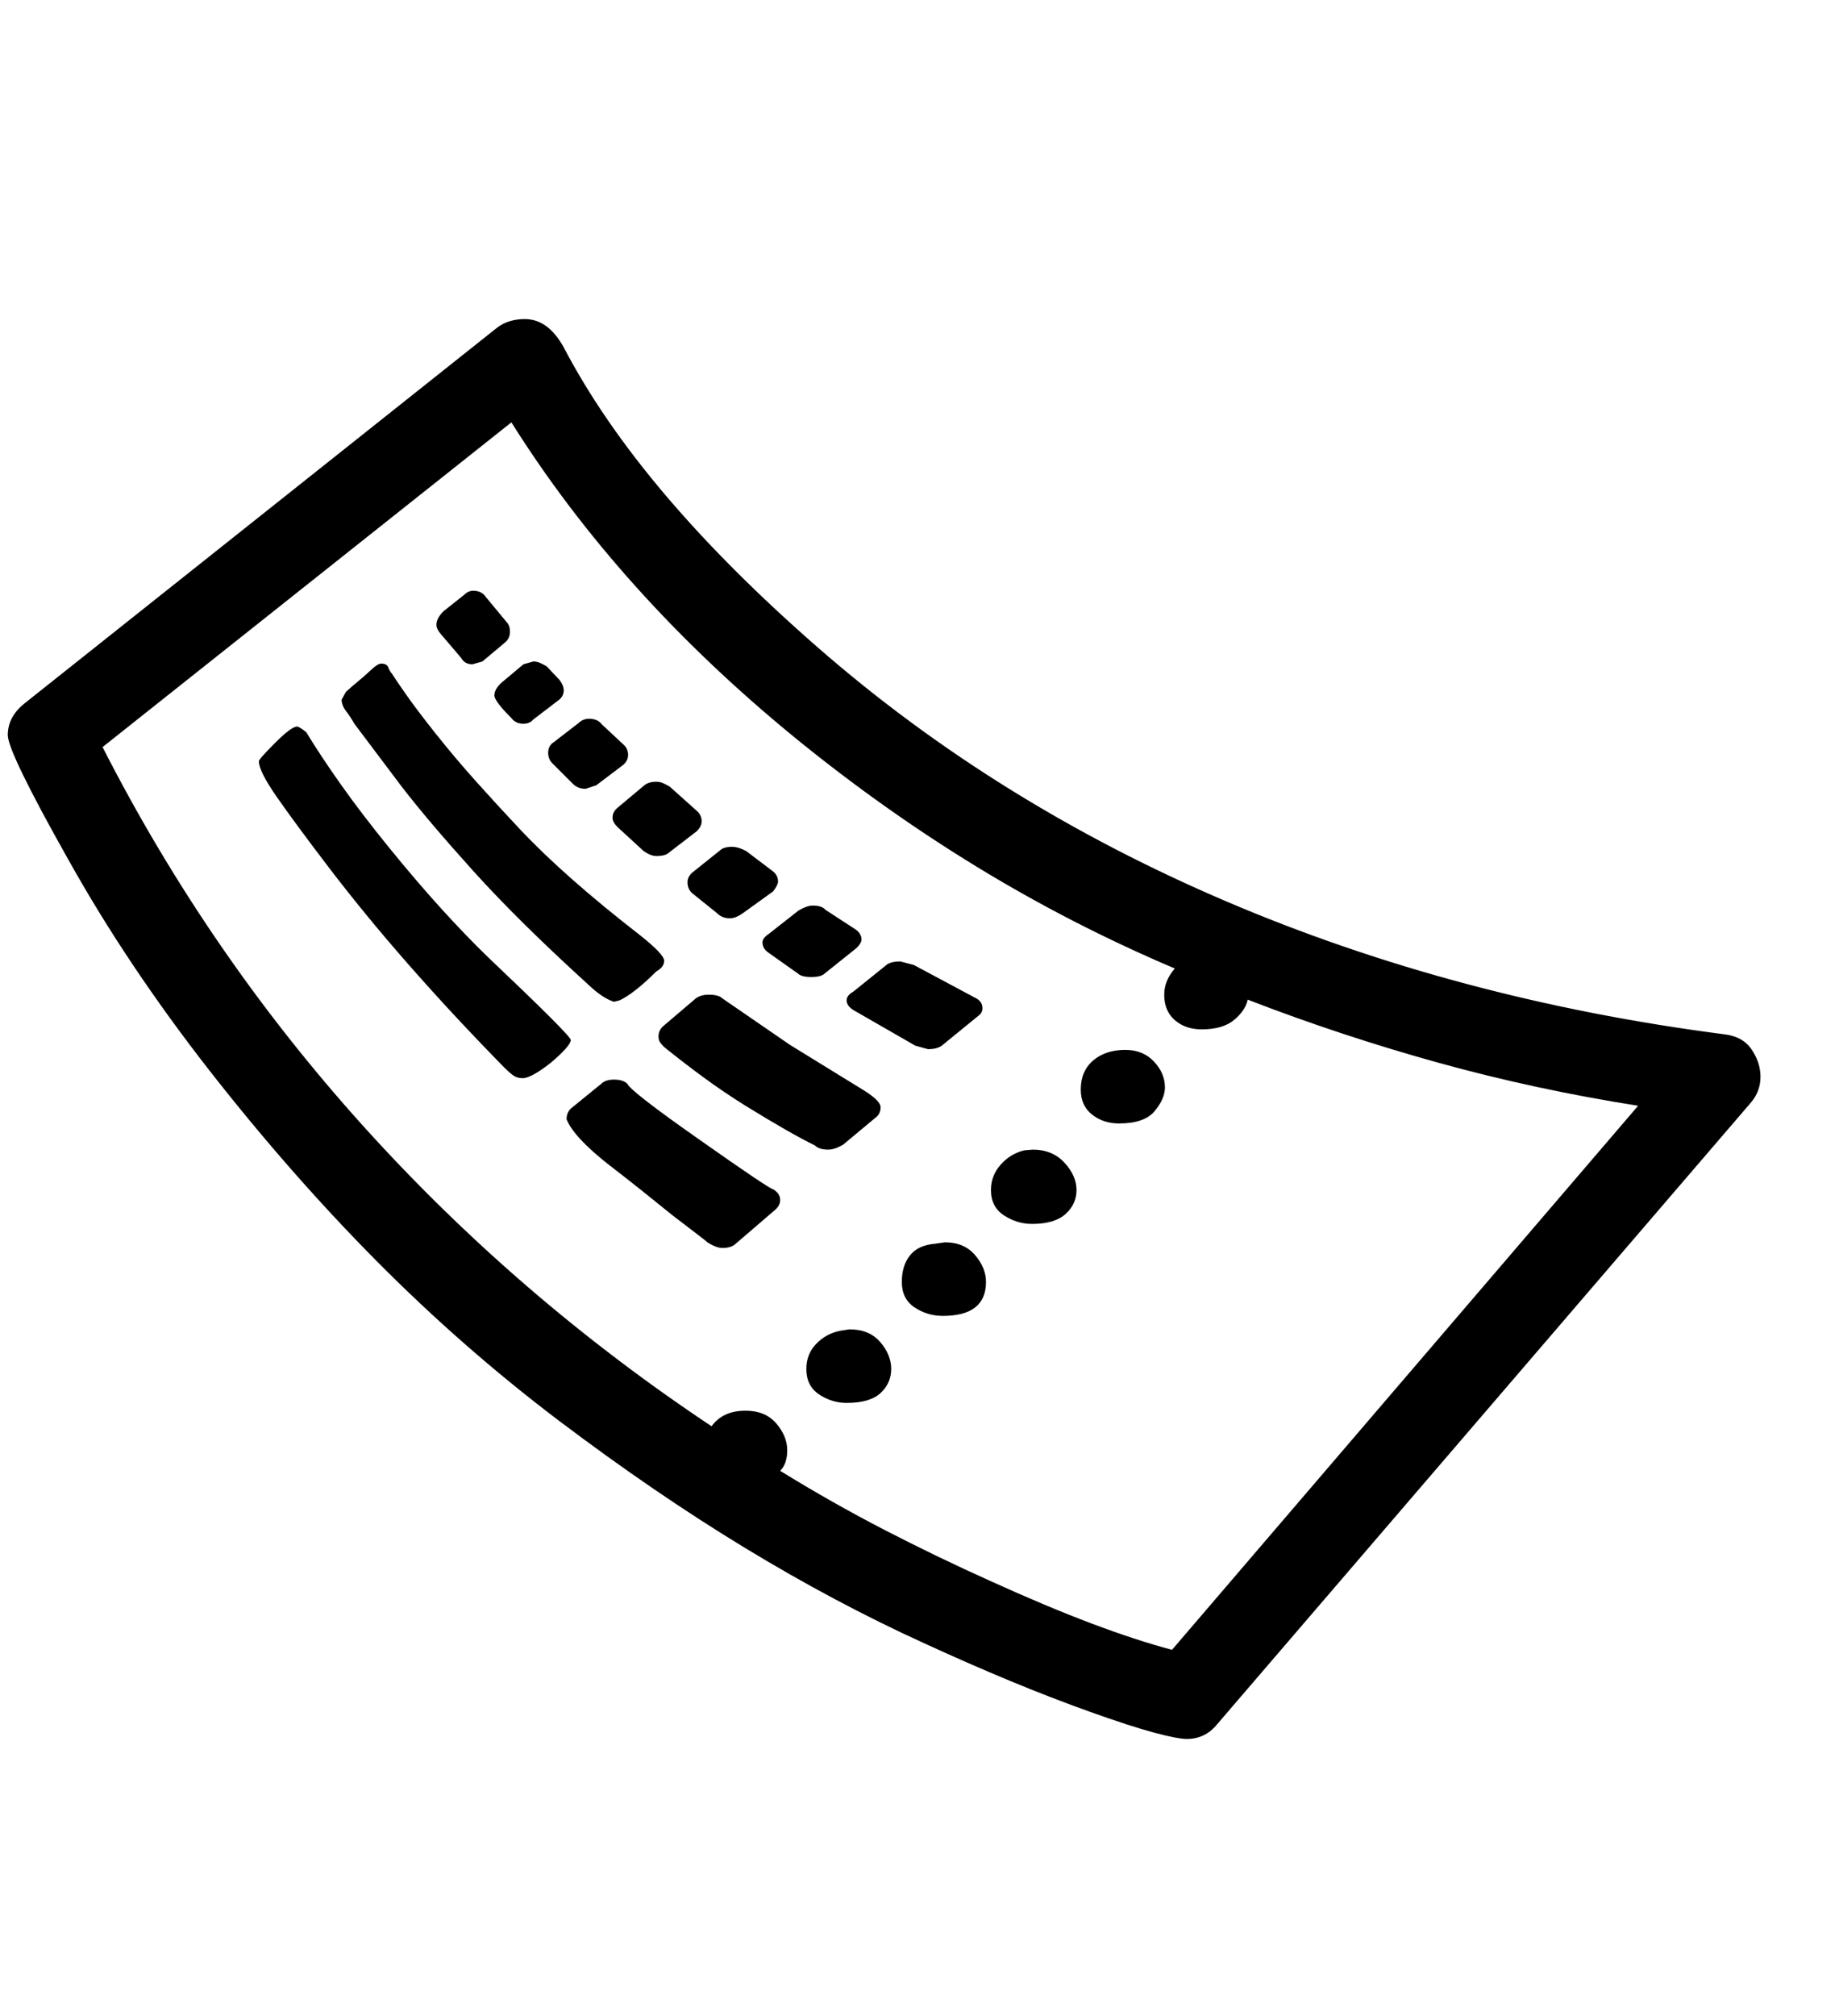 <svg xmlns="http://www.w3.org/2000/svg"
    viewBox="0 0 2600 2850">
  <!--
Digitized data copyright © 2011, Google Corporation.
Android is a trademark of Google and may be registered in certain jurisdictions.
Licensed under the Apache License, Version 2.0
http://www.apache.org/licenses/LICENSE-2.0
  -->
<path d="M1591 1484L1591 1484Q1616 1484 1631.5 1500.5 1647 1517 1647 1537L1647 1537Q1647 1553 1632.5 1570.5 1618 1588 1582 1588L1582 1588Q1560 1588 1544 1575.5 1528 1563 1528 1540L1528 1540Q1528 1514 1545.5 1499 1563 1484 1591 1484ZM1448 1626L1448 1626 1460 1625Q1488 1625 1505 1643.5 1522 1662 1522 1682L1522 1682Q1522 1702 1506.5 1716 1491 1730 1459 1730L1459 1730Q1438 1730 1419.5 1718 1401 1706 1401 1682L1401 1682Q1401 1662 1414.5 1646.5 1428 1631 1448 1626ZM1322 1758L1322 1758 1336 1756Q1363 1756 1378.5 1774 1394 1792 1394 1812L1394 1812Q1394 1860 1333 1860L1333 1860Q1311 1860 1293 1848 1275 1836 1275 1812L1275 1812Q1275 1789 1286.5 1774.5 1298 1760 1322 1758ZM1188 1881L1188 1881 1201 1879Q1229 1879 1244.5 1897 1260 1915 1260 1935L1260 1935Q1260 1955 1245 1969 1230 1983 1197 1983L1197 1983Q1176 1983 1158 1971 1140 1959 1140 1935L1140 1935Q1140 1914 1154 1899.5 1168 1885 1188 1881ZM807 1470L807 1470Q807 1478 779 1502L779 1502Q751 1524 739 1524L739 1524Q731 1524 725.5 1520 720 1516 713 1509L713 1509Q566 1359 464 1225L464 1225Q416 1162 391 1126 366 1090 366 1076L366 1076Q366 1073 389 1050L389 1050Q412 1027 420 1027L420 1027Q423 1027 433 1035L433 1035Q453 1068 482 1109 511 1150 550 1198L550 1198Q589 1246 624 1284.5 659 1323 690 1353L690 1353Q807 1464 807 1470ZM483 989L483 989 489 978 498 970Q515 956 524.5 947 534 938 539 938L539 938Q547 938 549 943.5 551 949 554 952L554 952Q559 960 574 981.5 589 1003 616 1037L616 1037Q643 1071 673 1104.5 703 1138 735 1172L735 1172Q798 1239 905 1322L905 1322Q939 1349 939 1358L939 1358Q939 1367 928 1373L928 1373Q897 1404 876 1414L876 1414 868 1416Q852 1411 832 1392L832 1392Q733 1302 669 1231 605 1160 568 1112L568 1112 501 1023Q496 1014 489.5 1005.5 483 997 483 989ZM775 1064L775 1064Q775 1054 783 1049L783 1049 818 1022Q824 1016 833 1016L833 1016Q845 1016 851 1024L851 1024 881 1052Q888 1058 888 1067L888 1067Q888 1076 880 1082L880 1082 843 1110 828 1115Q817 1115 810 1108L810 1108 781 1079Q775 1073 775 1064ZM1197 1414L1197 1414Q1197 1407 1206 1402L1206 1402 1252 1365Q1258 1359 1273 1359L1273 1359 1292 1364 1378 1410Q1389 1415 1389 1425L1389 1425Q1389 1432 1383 1436L1383 1436 1334 1476Q1327 1483 1312 1483L1312 1483 1294 1478 1207 1428Q1197 1422 1197 1414ZM617 883L617 883Q617 874 627 864L627 864 656 841Q662 835 669 835L669 835Q681 835 687 844L687 844 716 879Q721 884 721 893L721 893Q721 903 713 909L713 909 682 935 668 939Q657 939 652 930L652 930 623 896Q617 889 617 883ZM1078 1332L1078 1332Q1078 1326 1087 1320L1087 1320 1129 1287Q1141 1280 1149 1280L1149 1280Q1162 1280 1167 1286L1167 1286 1210 1314Q1218 1320 1218 1328L1218 1328Q1218 1333 1211 1340L1211 1340 1166 1376Q1161 1381 1147 1381L1147 1381Q1133 1381 1128 1376L1128 1376 1087 1347Q1078 1341 1078 1332ZM972 1247L972 1247Q972 1240 978 1234L978 1234 1018 1202Q1023 1197 1035 1197L1035 1197Q1044 1197 1055 1203L1055 1203 1092 1231Q1100 1237 1100 1246L1100 1246Q1100 1251 1093 1260L1093 1260 1050 1291Q1040 1298 1032 1298L1032 1298Q1021 1298 1014 1291L1014 1291 978 1262Q972 1256 972 1247ZM866 1156L866 1156Q866 1147 874 1141L874 1141 911 1110Q917 1105 928 1105L928 1105Q933 1105 937.5 1107 942 1109 947 1112L947 1112 985 1146Q992 1152 992 1161L992 1161Q992 1168 985 1175L985 1175 946 1205Q941 1210 928 1210L928 1210Q920 1210 910 1203L910 1203 873 1169Q866 1162 866 1156ZM699 983L699 983Q699 974 709 965L709 965 740 939 754 935Q759 935 763.5 937 768 939 773 942L773 942 791 961Q797 969 797 976L797 976Q797 985 788 991L788 991 754 1017Q749 1023 740 1023L740 1023Q729 1023 723 1015L723 1015Q699 991 699 983ZM1103 1696L1103 1696Q1103 1704 1096 1710L1096 1710 1039 1759Q1033 1764 1021 1764L1021 1764Q1013 1764 1000 1756L1000 1756Q997 1753 985 1744 973 1735 951 1718L951 1718Q930 1701 907.5 1683 885 1665 859 1645L859 1645Q811 1607 801 1582L801 1582Q801 1573 807 1567L807 1567 850 1532Q856 1526 868 1526L868 1526Q881 1526 887 1532L887 1532Q892 1543 989 1611L989 1611Q1087 1680 1093 1681L1093 1681Q1103 1687 1103 1696ZM1171 1625L1171 1625Q1158 1625 1152 1619L1152 1619Q1119 1603 1054 1563L1054 1563Q1022 1543 993.5 1522 965 1501 939 1480L939 1480Q935 1476 933 1473 931 1470 931 1465L931 1465Q931 1457 937 1451L937 1451 984 1411Q991 1406 1002 1406L1002 1406Q1016 1406 1021 1411L1021 1411 1117 1477 1221 1541Q1245 1556 1245 1565L1245 1565Q1245 1573 1240 1578L1240 1578 1192 1618Q1180 1625 1171 1625ZM1657 2332L1657 2332 2316 1563Q2170 1540 2033 1502 1896 1464 1764 1413L1764 1413Q1761 1428 1745 1441.5 1729 1455 1699 1455L1699 1455Q1676 1455 1661 1442 1646 1429 1646 1406L1646 1406Q1646 1386 1661 1369L1661 1369Q1515 1307 1381.5 1225.5 1248 1144 1123 1042L1123 1042Q875 839 723 597L723 597 145 1056Q294 1348 512.5 1590.5 731 1833 1006 2016L1006 2016Q1022 1994 1054 1994L1054 1994Q1082 1994 1097.5 2012 1113 2030 1113 2050L1113 2050Q1113 2069 1103 2079L1103 2079Q1176 2124 1250.5 2162.5 1325 2201 1403 2236L1403 2236Q1555 2305 1657 2332ZM2489 1522L2489 1522Q2489 1543 2475 1559L2475 1559 1721 2437Q1704 2458 1678 2458L1678 2458Q1665 2458 1631.5 2449 1598 2440 1542 2420L1542 2420Q1486 2400 1427 2375.5 1368 2351 1305 2322L1305 2322Q1180 2265 1052.5 2187.5 925 2110 790 2008L790 2008Q654 1905 532.5 1782.5 411 1660 296 1513L296 1513Q239 1440 189 1365.5 139 1291 96 1214L96 1214Q11 1063 11 1039L11 1039Q11 1013 35 994L35 994 703 463Q719 451 742 451L742 451Q775 451 797 491L797 491Q851 594 940.5 699.5 1030 805 1156 915L1156 915Q1408 1135 1733.5 1274 2059 1413 2438 1462L2438 1462Q2464 1465 2476.5 1483.5 2489 1502 2489 1522Z"/>
</svg>